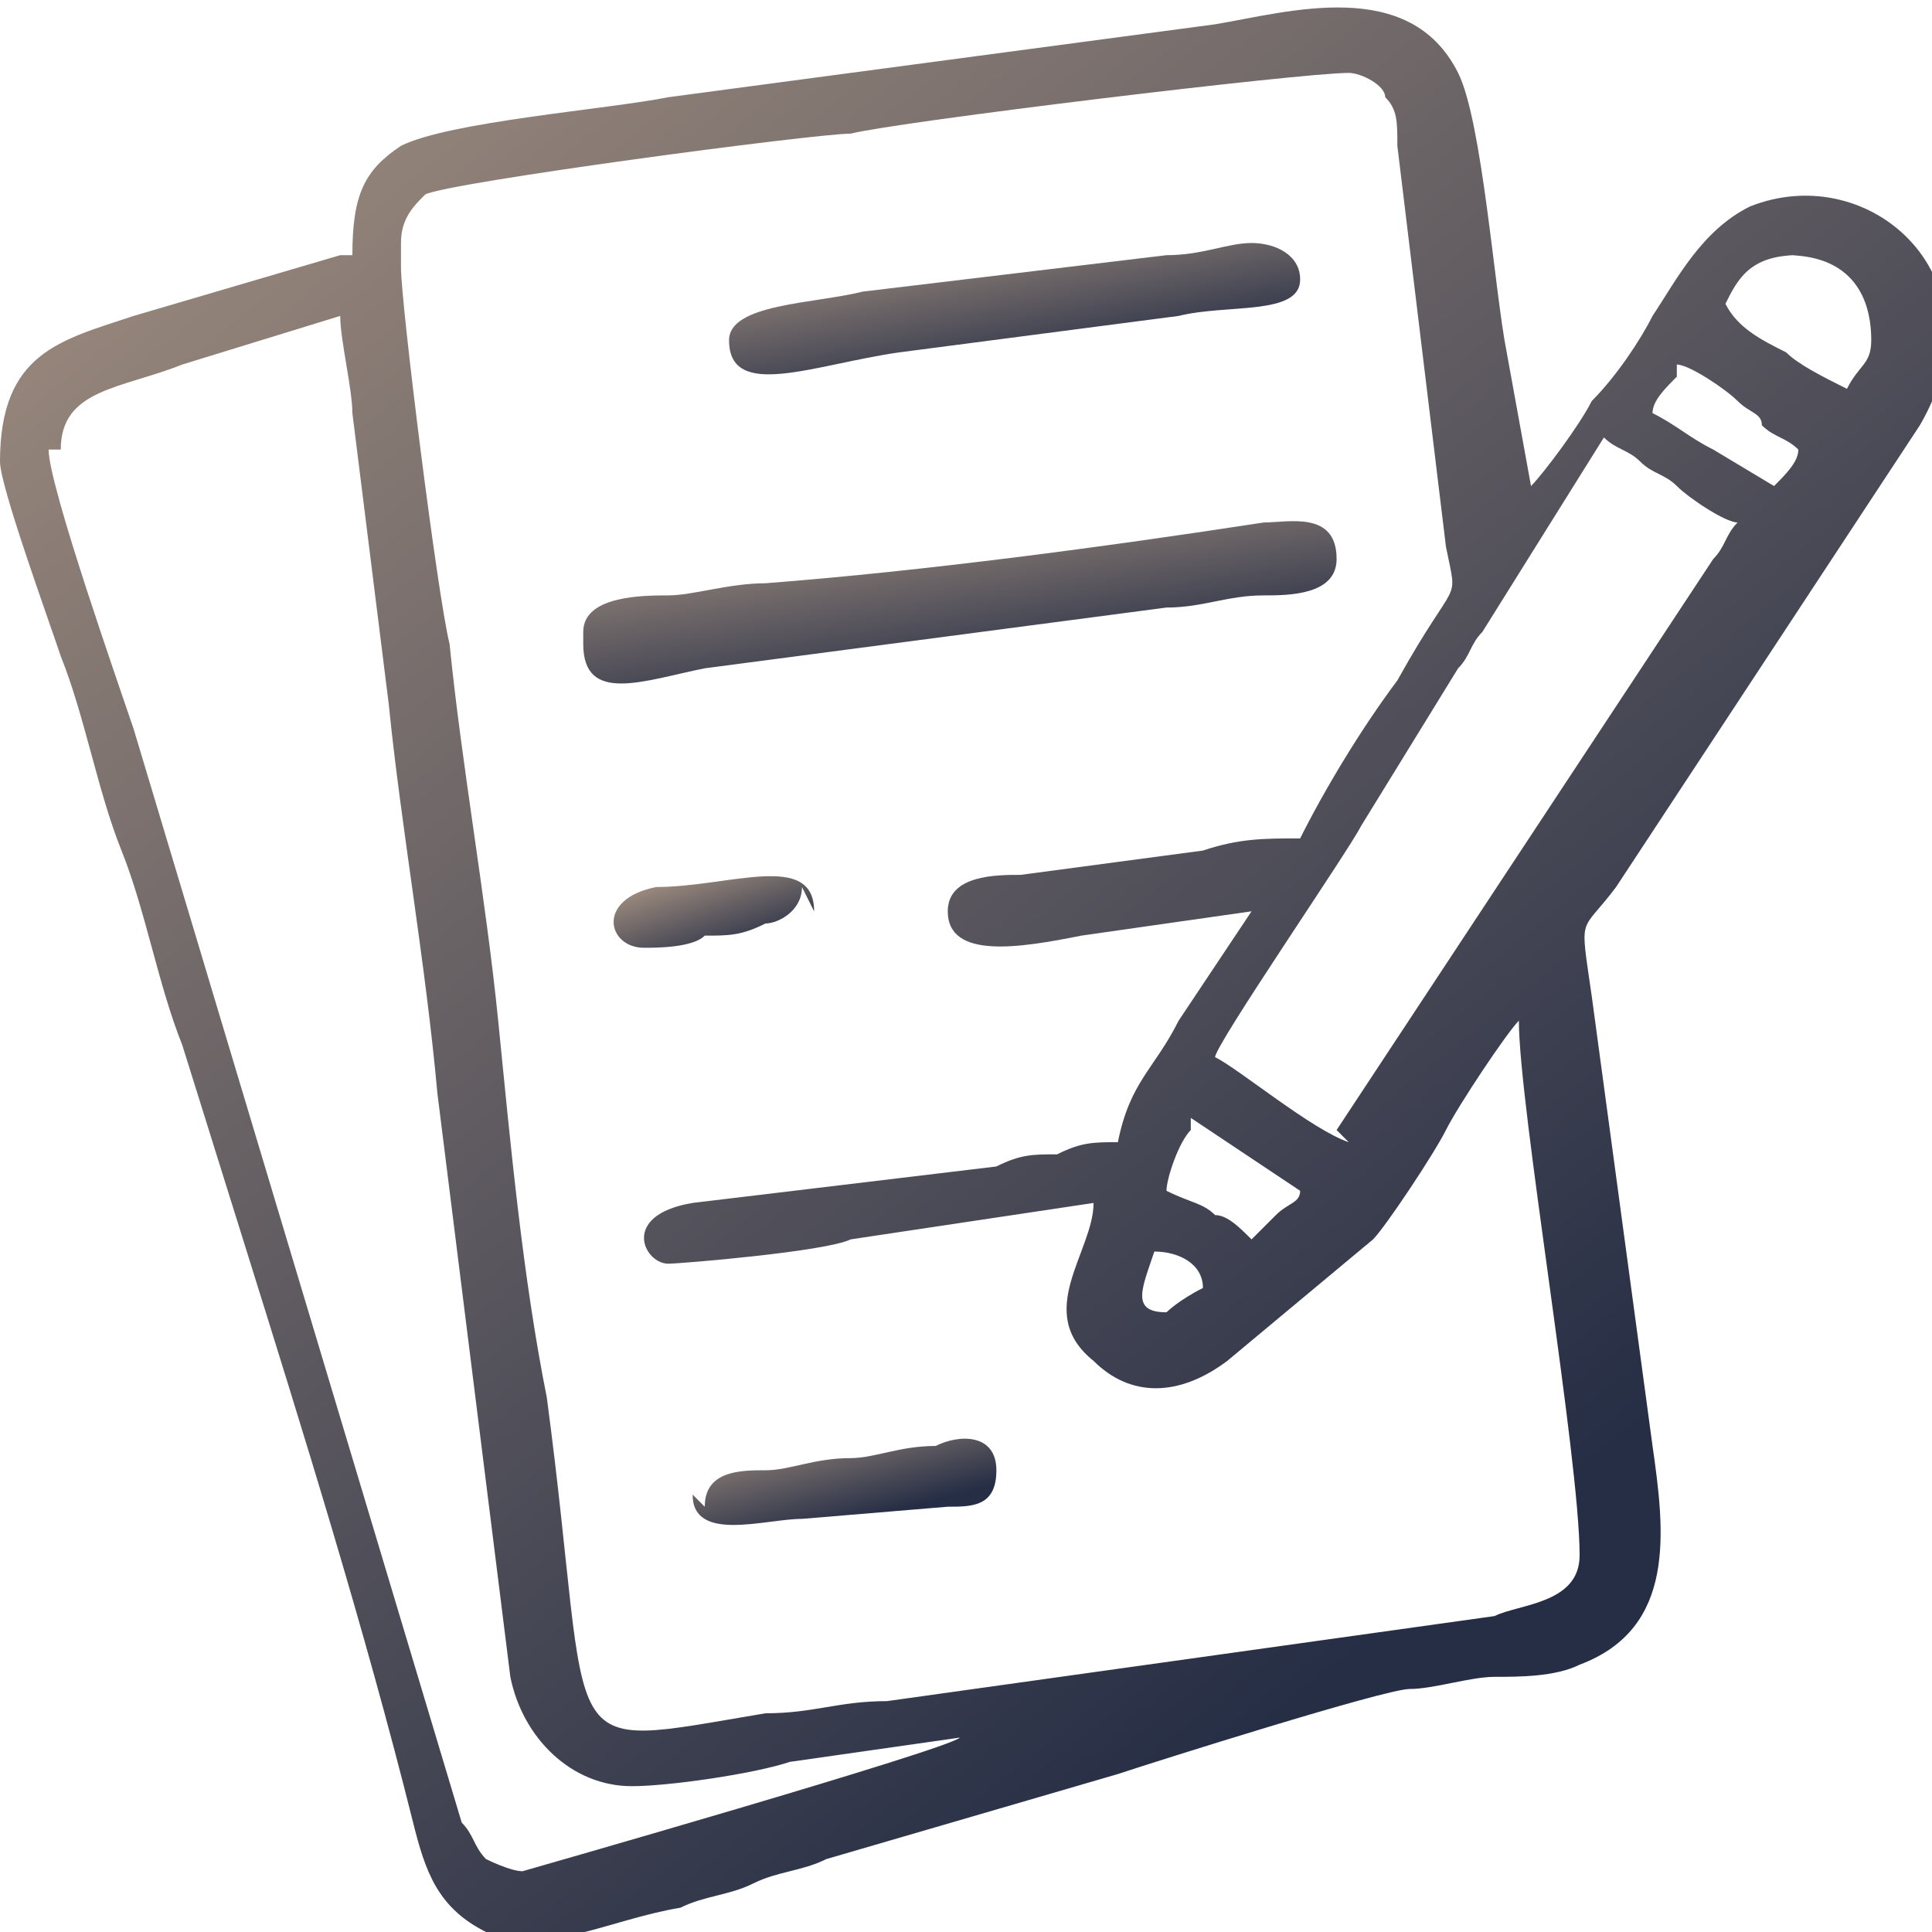 <?xml version="1.0" encoding="UTF-8"?>
<!DOCTYPE svg PUBLIC "-//W3C//DTD SVG 1.1//EN" "http://www.w3.org/Graphics/SVG/1.1/DTD/svg11.dtd">
<!-- Creator: CorelDRAW 2019 (64-Bit) -->
<svg xmlns="http://www.w3.org/2000/svg" xml:space="preserve" width="0.062in" height="0.062in" version="1.1" style="shape-rendering:geometricPrecision; text-rendering:geometricPrecision; image-rendering:optimizeQuality; fill-rule:evenodd; clip-rule:evenodd"
viewBox="0 0 1.59 1.59"
 xmlns:xlink="http://www.w3.org/1999/xlink"
 xmlns:xodm="http://www.corel.com/coreldraw/odm/2003">
 <defs>
  <style type="text/css">
   <![CDATA[
    .fil4 {fill:url(#id0)}
    .fil3 {fill:url(#id1)}
    .fil2 {fill:url(#id2)}
    .fil0 {fill:url(#id3)}
    .fil1 {fill:url(#id4)}
   ]]>
  </style>
  <linearGradient id="id0" gradientUnits="userSpaceOnUse" x1="0.54" y1="0.81" x2="0.5" y2="0.69">
   <stop offset="0" style="stop-opacity:1; stop-color:#262E45"/>
   <stop offset="1" style="stop-opacity:1; stop-color:#E3C2A0"/>
  </linearGradient>
  <linearGradient id="id1" gradientUnits="userSpaceOnUse" xlink:href="#id0" x1="0.6" y1="1.28" x2="0.56" y2="1.13">
  </linearGradient>
  <linearGradient id="id2" gradientUnits="userSpaceOnUse" xlink:href="#id0" x1="0.65" y1="0.35" x2="0.61" y2="0.13">
  </linearGradient>
  <linearGradient id="id3" gradientUnits="userSpaceOnUse" xlink:href="#id0" x1="0.89" y1="1.55" x2="-0.74" y2="-0.48">
  </linearGradient>
  <linearGradient id="id4" gradientUnits="userSpaceOnUse" xlink:href="#id0" x1="0.53" y1="0.61" x2="0.49" y2="0.35">
  </linearGradient>
 </defs>
 <g id="Layer_x0020_1">
  <g id="_1482154733856">
   <path class="fil0" d="M0.96 1.08c-0.03,0 -0.02,-0.02 -0.01,-0.05 0.02,0 0.04,0.01 0.04,0.03 -0.02,0.01 -0.03,0.02 -0.03,0.02zm0.02 -0.16l0.09 0.06c-0,0.01 -0.01,0.01 -0.02,0.02 -0.01,0.01 -0.01,0.01 -0.02,0.02 -0.01,-0.01 -0.02,-0.02 -0.03,-0.02 -0.01,-0.01 -0.02,-0.01 -0.04,-0.02 0,-0.01 0.01,-0.04 0.02,-0.05zm0.13 0.02c-0.03,-0.01 -0.09,-0.06 -0.11,-0.07 0,-0.01 0.11,-0.17 0.12,-0.19l0.08 -0.13c0.01,-0.01 0.01,-0.02 0.02,-0.03l0.1 -0.16c0.01,0.01 0.02,0.01 0.03,0.02 0.01,0.01 0.02,0.01 0.03,0.02 0.01,0.01 0.04,0.03 0.05,0.03 -0.01,0.01 -0.01,0.02 -0.02,0.03l-0.31 0.47zm-1.06 -0.57c0,-0.05 0.05,-0.05 0.1,-0.07l0.13 -0.04c0,0.02 0.01,0.06 0.01,0.08l0.03 0.24c0.01,0.1 0.03,0.21 0.04,0.32l0.06 0.48c0.01,0.05 0.05,0.09 0.1,0.09 0.03,0 0.1,-0.01 0.13,-0.02l0.14 -0.02c-0.01,0.01 -0.36,0.11 -0.36,0.11 -0.01,0 -0.03,-0.01 -0.03,-0.01 -0.01,-0.01 -0.01,-0.02 -0.02,-0.03l-0.09 -0.3c-0.06,-0.2 -0.12,-0.4 -0.18,-0.6 -0.01,-0.03 -0.07,-0.2 -0.07,-0.23zm1.33 -0.07c0.01,0 0.04,0.02 0.05,0.03 0.01,0.01 0.02,0.01 0.02,0.02 0.01,0.01 0.02,0.01 0.03,0.02 -0,0.01 -0.01,0.02 -0.02,0.03l-0.05 -0.03c-0.02,-0.01 -0.03,-0.02 -0.05,-0.03 0,-0.01 0.01,-0.02 0.02,-0.03zm0.09 -0.09c0.05,0 0.07,0.03 0.07,0.07 0,0.02 -0.01,0.02 -0.02,0.04 -0.02,-0.01 -0.04,-0.02 -0.05,-0.03 -0.02,-0.01 -0.04,-0.02 -0.05,-0.04 0.01,-0.02 0.02,-0.04 0.06,-0.04zm-1.14 -0.01c0,-0.02 0.01,-0.03 0.02,-0.04 0.02,-0.01 0.32,-0.05 0.35,-0.05 0.04,-0.01 0.37,-0.05 0.41,-0.05 0.01,0 0.03,0.01 0.03,0.02 0.01,0.01 0.01,0.02 0.01,0.04l0.04 0.33c0.01,0.05 0.01,0.02 -0.04,0.11 -0.03,0.04 -0.06,0.09 -0.08,0.13 -0.03,0 -0.05,0 -0.08,0.01l-0.15 0.02c-0.02,0 -0.06,0 -0.06,0.03 0,0.04 0.06,0.03 0.11,0.02l0.14 -0.02c-0.02,0.03 -0.04,0.06 -0.06,0.09 -0.02,0.04 -0.04,0.05 -0.05,0.1 -0.02,0 -0.03,0 -0.05,0.01 -0.02,0 -0.03,0 -0.05,0.01l-0.25 0.03c-0.06,0.01 -0.04,0.05 -0.02,0.05 0.01,0 0.13,-0.01 0.15,-0.02l0.2 -0.03c-0,0.04 -0.05,0.09 -0,0.13 0.03,0.03 0.07,0.03 0.11,-0l0.12 -0.1c0.01,-0.01 0.05,-0.07 0.06,-0.09 0.01,-0.02 0.05,-0.08 0.06,-0.09 0,0.07 0.05,0.36 0.05,0.44 0,0.04 -0.05,0.04 -0.07,0.05l-0.5 0.07c-0.04,0 -0.06,0.01 -0.1,0.01 -0.18,0.03 -0.14,0.04 -0.18,-0.26 -0.02,-0.1 -0.03,-0.21 -0.04,-0.31 -0.01,-0.1 -0.03,-0.21 -0.04,-0.31 -0.01,-0.04 -0.04,-0.28 -0.04,-0.31zm-0.05 0.01l-0.17 0.05c-0.06,0.02 -0.11,0.03 -0.11,0.12 0,0.02 0.04,0.13 0.05,0.16 0.02,0.05 0.03,0.11 0.05,0.16 0.02,0.05 0.03,0.11 0.05,0.16l0.05 0.16c0.05,0.16 0.1,0.32 0.14,0.48 0.01,0.04 0.02,0.07 0.06,0.09 0.05,0.02 0.1,-0.01 0.16,-0.02 0.02,-0.01 0.04,-0.01 0.06,-0.02 0.02,-0.01 0.04,-0.01 0.06,-0.02l0.24 -0.07c0.03,-0.01 0.22,-0.07 0.24,-0.07 0.02,-0 0.05,-0.01 0.07,-0.01 0.02,-0 0.05,-0 0.07,-0.01 0.08,-0.03 0.07,-0.11 0.06,-0.18l-0.05 -0.37c-0.01,-0.07 -0.01,-0.05 0.02,-0.09l0.25 -0.38c0.07,-0.12 -0.04,-0.22 -0.14,-0.18 -0.04,0.02 -0.06,0.06 -0.08,0.09 -0.01,0.02 -0.03,0.05 -0.05,0.07 -0.01,0.02 -0.04,0.06 -0.05,0.07l-0.02 -0.11c-0.01,-0.05 -0.02,-0.19 -0.04,-0.23 -0.04,-0.08 -0.14,-0.05 -0.2,-0.04l-0.45 0.06c-0.05,0.01 -0.18,0.02 -0.22,0.04 -0.03,0.02 -0.04,0.04 -0.04,0.09z"/>
   <path class="fil1" d="M0.48 0.53c0,0.05 0.05,0.03 0.1,0.02l0.38 -0.05c0.03,-0 0.05,-0.01 0.08,-0.01 0.02,-0 0.06,-0 0.06,-0.03 0,-0.04 -0.04,-0.03 -0.06,-0.03 -0.13,0.02 -0.28,0.04 -0.41,0.05 -0.03,0 -0.06,0.01 -0.08,0.01 -0.02,0 -0.07,0 -0.07,0.03z"/>
   <path class="fil2" d="M0.6 0.28c0,0.05 0.07,0.02 0.14,0.01l0.23 -0.03c0.04,-0.01 0.1,-0 0.1,-0.03 0,-0.02 -0.02,-0.03 -0.04,-0.03 -0.02,0 -0.04,0.01 -0.07,0.01l-0.25 0.03c-0.04,0.01 -0.11,0.01 -0.11,0.04z"/>
   <path class="fil3" d="M0.57 1.23c0,0.04 0.06,0.02 0.09,0.02l0.12 -0.01c0.02,-0 0.04,-0 0.04,-0.03 0,-0.03 -0.03,-0.03 -0.05,-0.02 -0.03,0 -0.05,0.01 -0.07,0.01 -0.03,0 -0.05,0.01 -0.07,0.01 -0.02,0 -0.05,0 -0.05,0.03z"/>
   <path class="fil4" d="M0.67 0.75c0,-0.05 -0.07,-0.02 -0.13,-0.02 -0.05,0.01 -0.04,0.05 -0.01,0.05 0.01,0 0.04,-0 0.05,-0.01 0.02,-0 0.03,-0 0.05,-0.01 0.01,-0 0.03,-0.01 0.03,-0.03z"/>
  </g>
 </g>
</svg>
